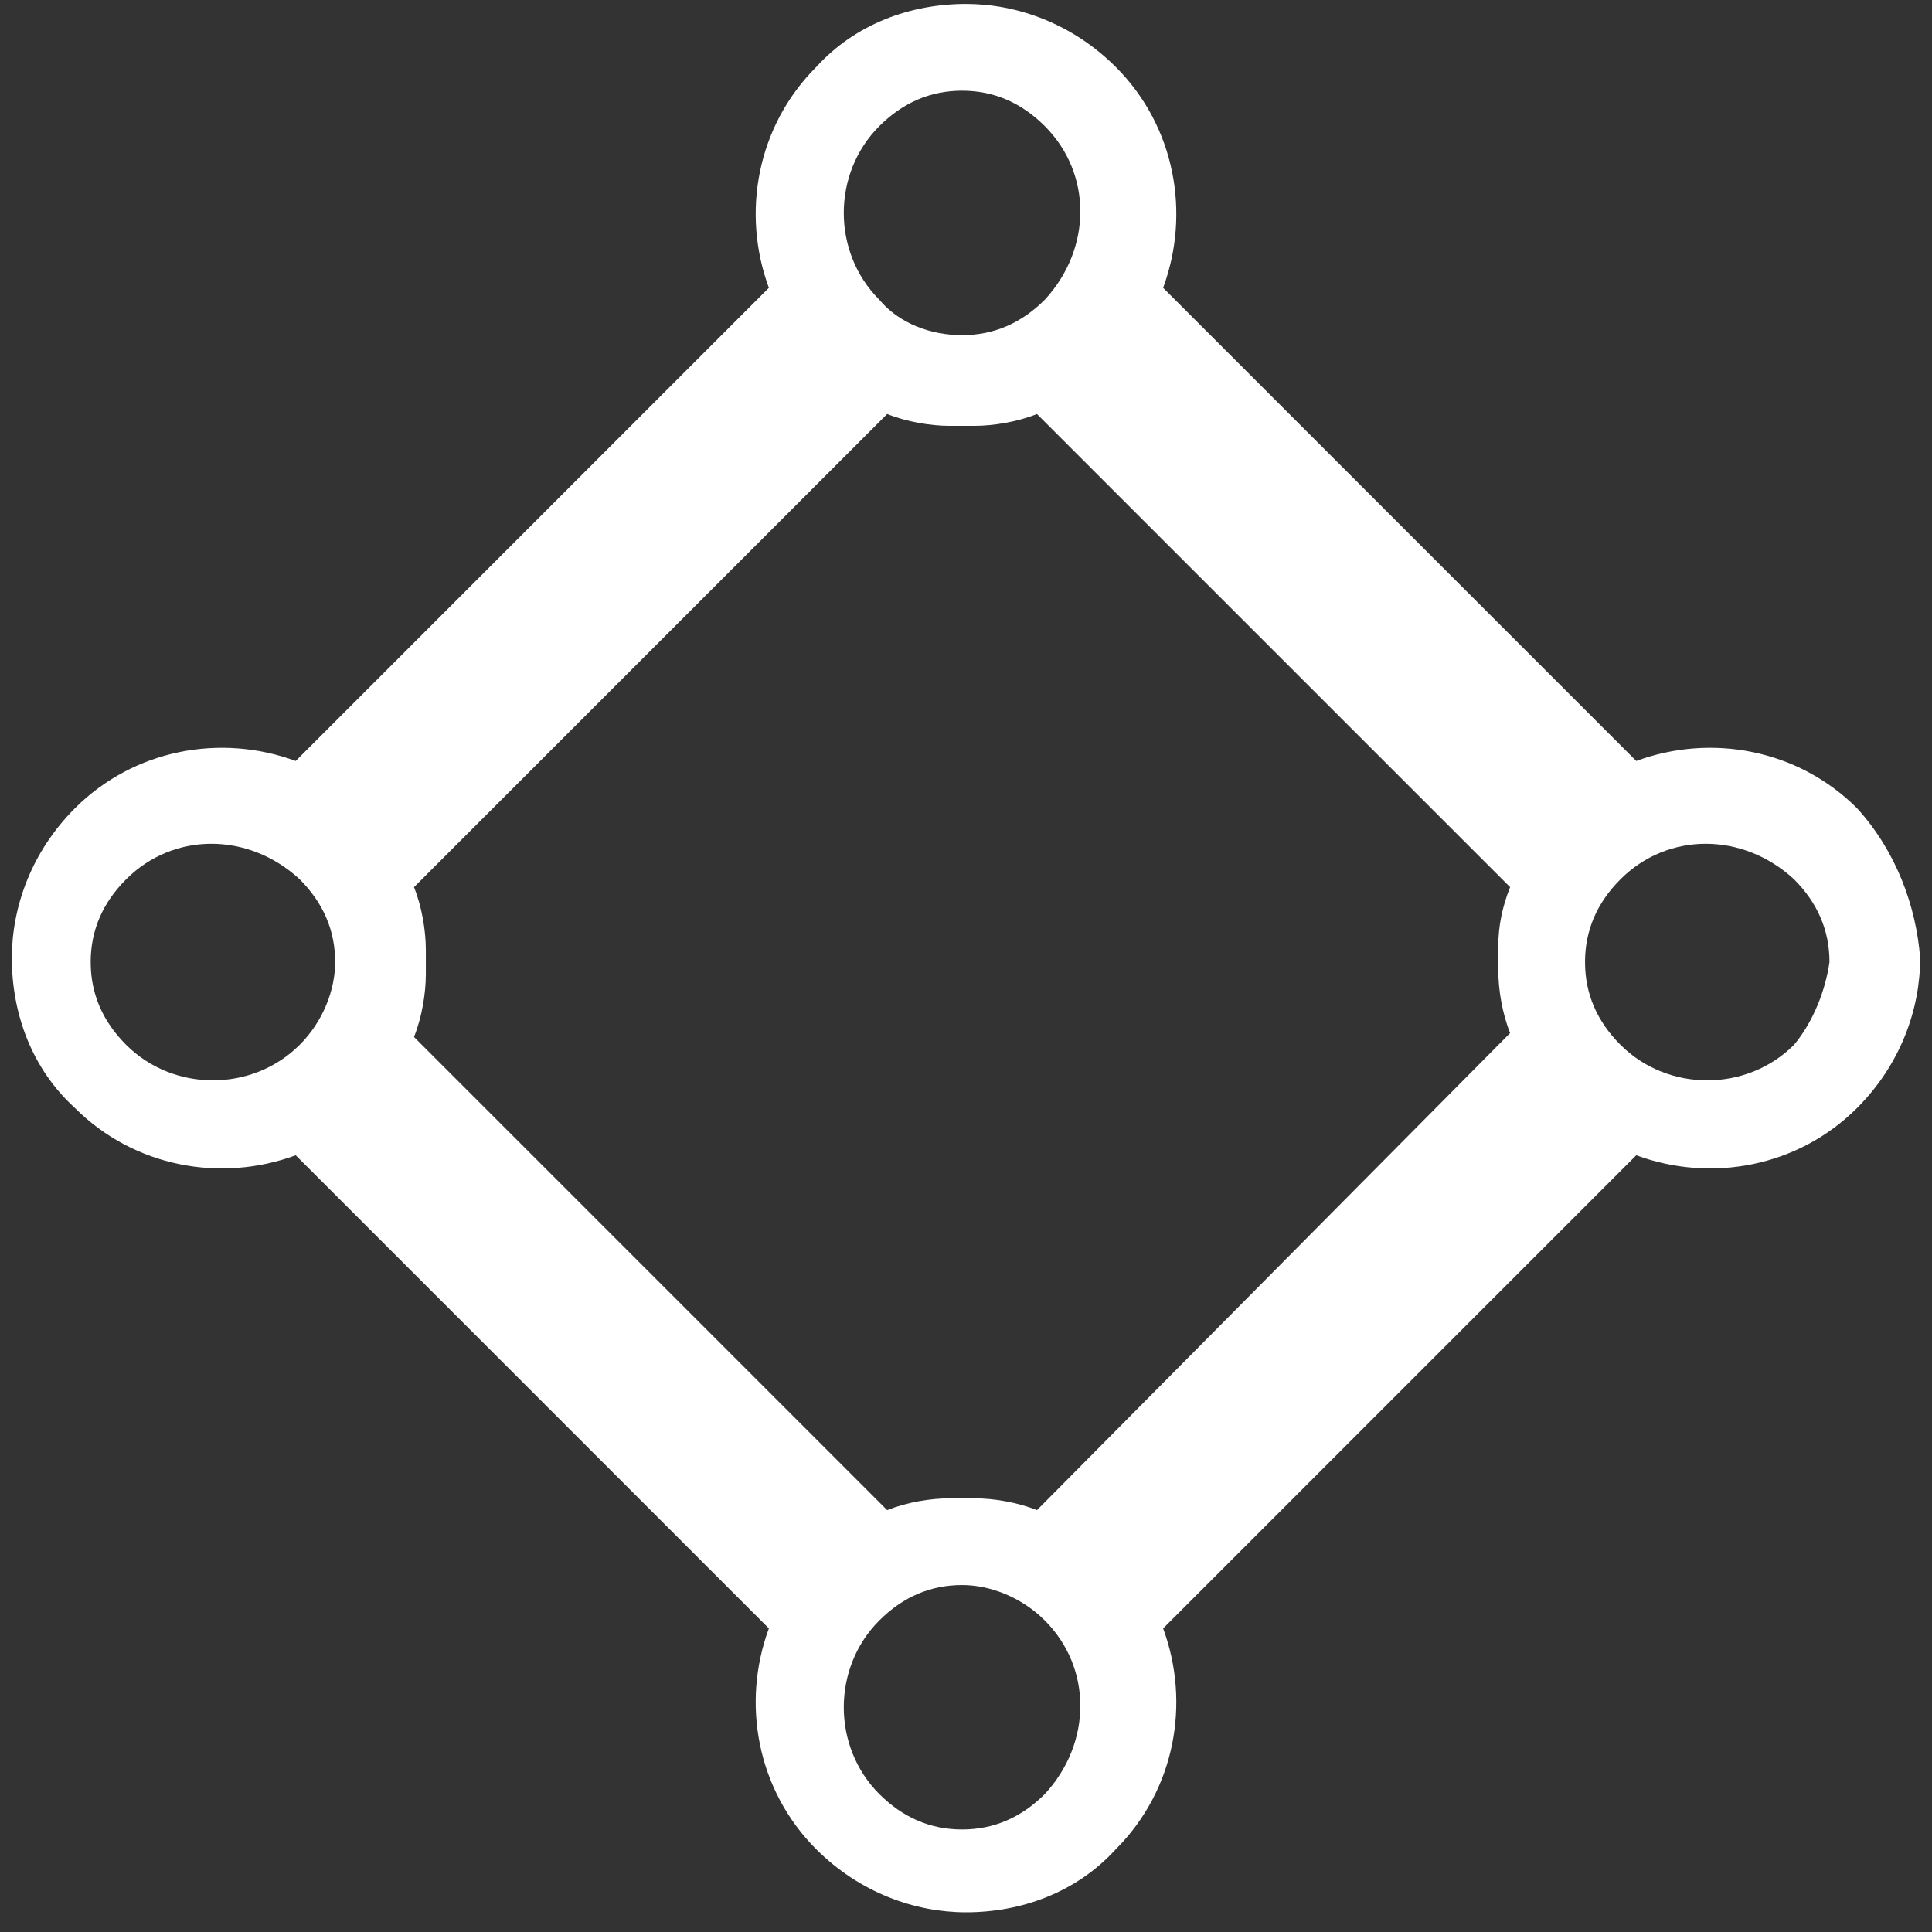 <?xml version="1.0" encoding="UTF-8"?>
<svg width="80px" height="80px" viewBox="0 0 80 80" version="1.1" xmlns="http://www.w3.org/2000/svg" xmlns:xlink="http://www.w3.org/1999/xlink">
    <rect x="0" y="0" width="80" height="80" fill="#333333" stroke="none"/>
    <!-- Generator: Sketch 41.2 (35397) - http://www.bohemiancoding.com/sketch -->
    <title>relate-white</title>
    <desc>Created with Sketch.</desc>
    <defs></defs>
    <g id="Utility-design" stroke="none" stroke-width="1" fill="none" fill-rule="evenodd">
        <g id="relate-final" transform="translate(-53, -35)" fill="#FFFFFF">
            <g id="relate" transform="translate(53, 35)">
                <g id="Relate">
                    <path d="M76.898,33.469 C74.449,31.02 70.857,30.367 67.755,31.51 L48.163,11.918 C49.306,8.816 48.653,5.224 46.204,2.776 C44.408,0.98 42.122,0.163 40,0.163 C37.714,0.163 35.429,0.98 33.796,2.776 C31.347,5.224 30.694,8.816 31.837,11.918 L12.245,31.51 C9.143,30.367 5.551,31.02 3.102,33.469 C1.306,35.265 0.49,37.551 0.49,39.673 C0.49,41.959 1.306,44.245 3.102,45.878 C5.551,48.327 9.143,48.98 12.245,47.837 L31.837,67.429 C30.694,70.531 31.347,74.122 33.796,76.571 C35.592,78.367 37.878,79.184 40,79.184 C42.286,79.184 44.571,78.367 46.204,76.571 C48.653,74.122 49.306,70.531 48.163,67.429 L67.755,47.837 C70.857,48.98 74.449,48.327 76.898,45.878 C78.694,44.082 79.51,41.796 79.51,39.673 C79.347,37.551 78.531,35.265 76.898,33.469 L76.898,33.469 Z M74.286,43.265 C72.327,45.224 69.061,45.224 67.102,43.265 C66.122,42.286 65.633,41.143 65.633,39.837 C65.633,38.531 66.122,37.388 67.102,36.408 C69.061,34.449 72.163,34.449 74.286,36.408 C75.265,37.388 75.755,38.531 75.755,39.837 C75.592,40.98 75.102,42.286 74.286,43.265 L74.286,43.265 Z M36.408,12.408 C34.449,10.449 34.449,7.184 36.408,5.224 C37.388,4.245 38.531,3.755 39.837,3.755 C41.143,3.755 42.286,4.245 43.265,5.224 C45.224,7.184 45.224,10.286 43.265,12.408 C42.286,13.388 41.143,13.878 39.837,13.878 C38.531,13.878 37.224,13.388 36.408,12.408 L36.408,12.408 Z M12.408,43.265 C10.449,45.224 7.184,45.224 5.224,43.265 C4.245,42.286 3.755,41.143 3.755,39.837 C3.755,38.531 4.245,37.388 5.224,36.408 C7.184,34.449 10.286,34.449 12.408,36.408 C13.388,37.388 13.878,38.531 13.878,39.837 C13.878,40.98 13.388,42.286 12.408,43.265 L12.408,43.265 Z M43.265,67.102 C45.224,69.061 45.224,72.163 43.265,74.286 C42.286,75.265 41.143,75.755 39.837,75.755 C38.531,75.755 37.388,75.265 36.408,74.286 C34.449,72.327 34.449,69.061 36.408,67.102 C37.388,66.122 38.531,65.633 39.837,65.633 C40.98,65.633 42.286,66.122 43.265,67.102 L43.265,67.102 Z M42.939,62.531 C42.122,62.204 41.143,62.041 40.327,62.041 L39.837,62.041 L39.347,62.041 C38.531,62.041 37.551,62.204 36.735,62.531 L17.143,42.939 C17.469,42.122 17.633,41.143 17.633,40.327 L17.633,39.673 L17.633,39.347 C17.633,38.531 17.469,37.551 17.143,36.735 L36.735,17.143 C37.551,17.469 38.531,17.633 39.347,17.633 L39.837,17.633 L40.327,17.633 C41.143,17.633 42.122,17.469 42.939,17.143 L62.531,36.735 C62.204,37.551 62.041,38.367 62.041,39.184 L62.041,39.51 L62.041,40.163 C62.041,40.98 62.204,41.959 62.531,42.776 L42.939,62.531 L42.939,62.531 Z" id="Shape"></path>
                </g>
            </g>
        </g>
    </g>
</svg>
